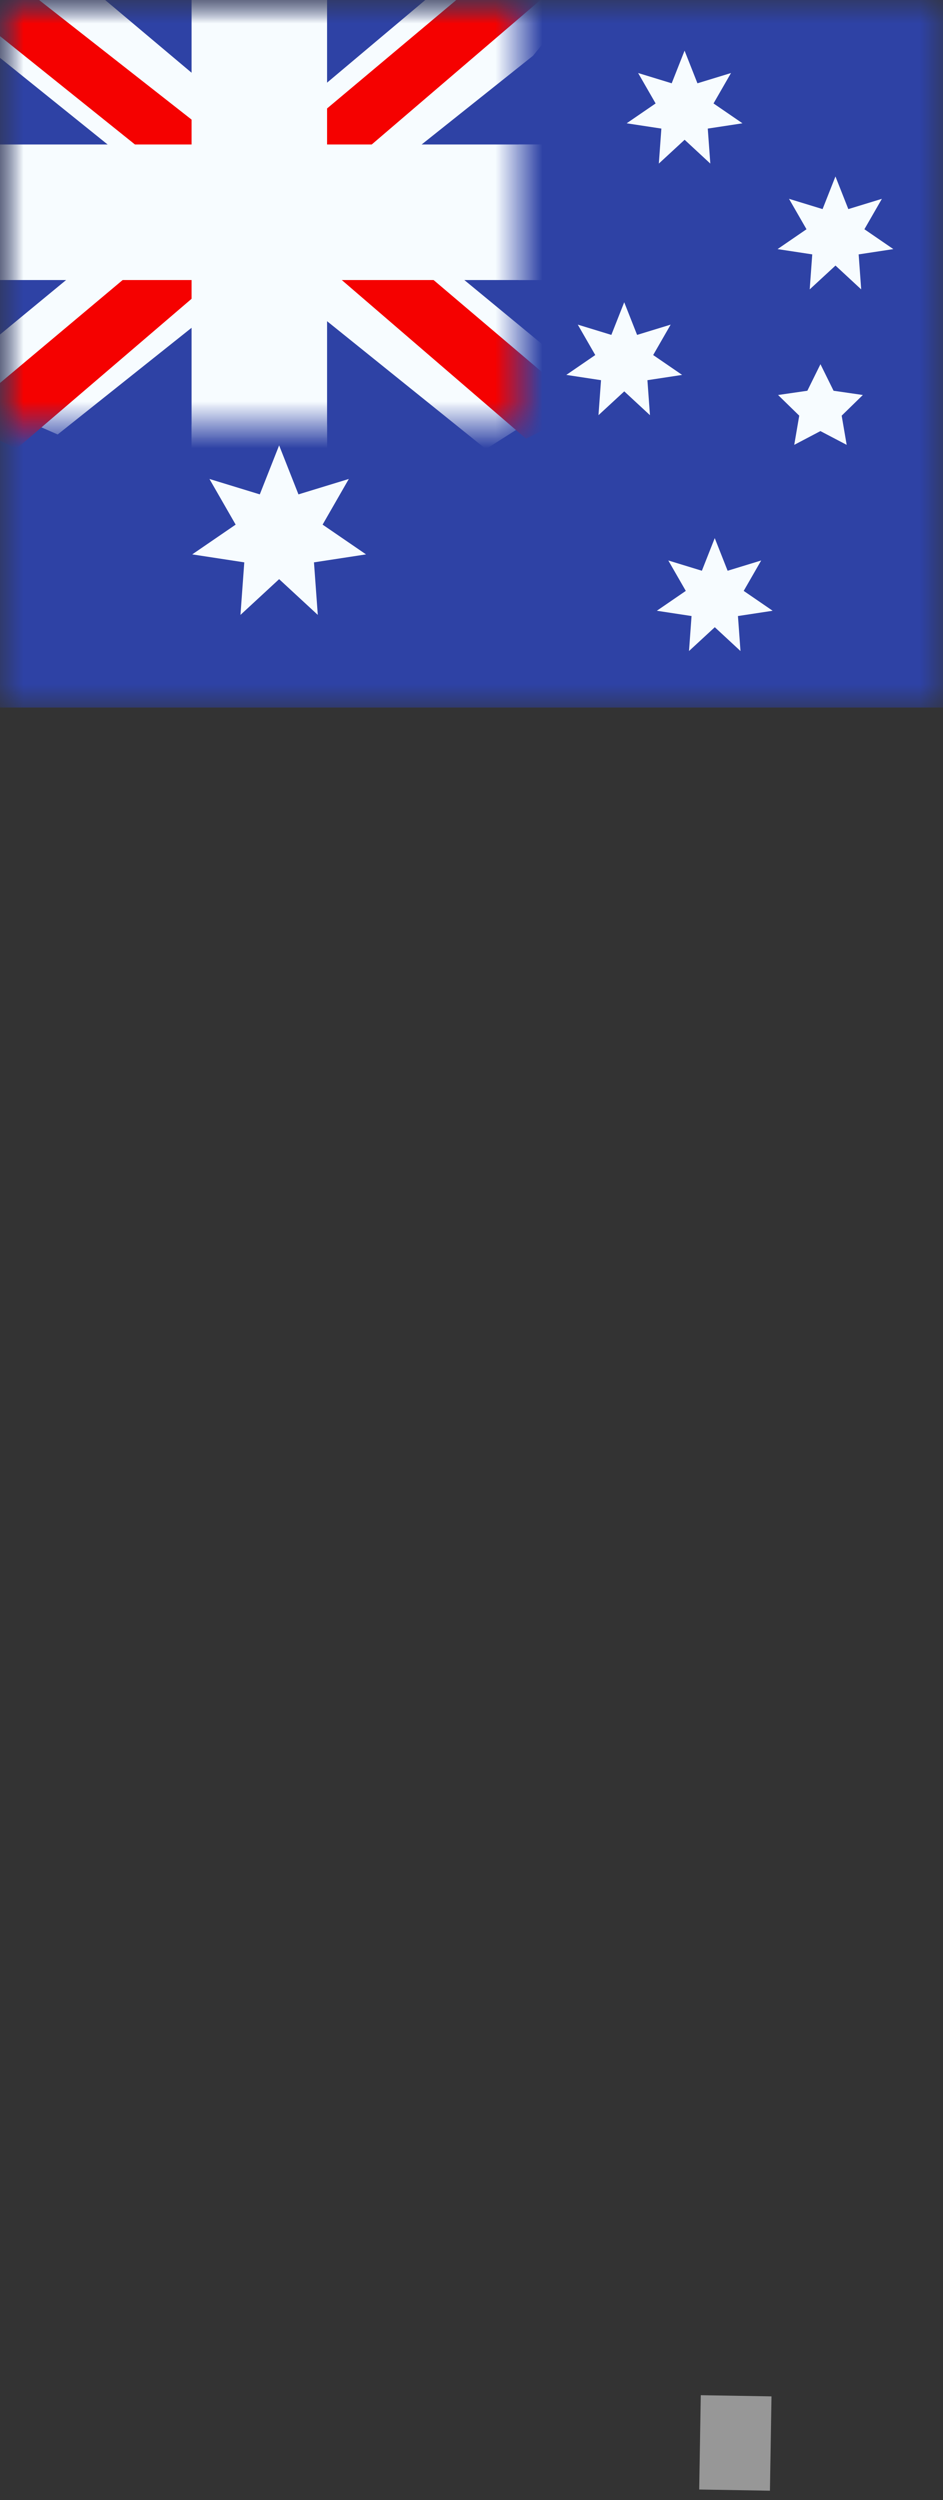 <svg fill="none" height="53" viewBox="0 0 20 53" width="20" xmlns="http://www.w3.org/2000/svg" xmlns:xlink="http://www.w3.org/1999/xlink"><rect x="0" y="0" width="20" height="53" fill="#333333" stroke="none"/><mask id="a" height="15" maskUnits="userSpaceOnUse" width="20" x="0" y="0"><path d="m0 0h20v15h-20z" fill="#fff"/></mask><mask id="b" height="9" maskUnits="userSpaceOnUse" width="11" x="0" y="0"><path d="m0 0h11v9h-11z" fill="#fff"/></mask><mask id="c" fill="#000" height="11" maskUnits="userSpaceOnUse" width="13" x="-1" y="-1"><path d="m-1-1h13v11h-13z" fill="#fff"/><path clip-rule="evenodd" d="m6 0h-1v4h-5v1h5v4h1v-4h5v-1h-5z" fill="#000" fill-rule="evenodd"/></mask><g mask="url(#a)"><path clip-rule="evenodd" d="m0 0h20v15h-20z" fill="#2e42a5" fill-rule="evenodd"/><path d="m0 0h11v9h-11z" fill="#2e42a5"/><g mask="url(#b)"><path d="m-1.253 8.125 2.476 1.086 10.083-8.03 1.306-1.613-2.647-.363-4.113 3.46-3.31 2.332z" fill="#f7fcff"/><path d="m-.914 8.886 1.261.63 11.796-10.099h-1.771z" fill="#f50100"/><path d="m12.503 8.125-2.197 1.396-10.362-8.34-1.306-1.613 2.647-.363 4.113 3.46 3.31 2.332z" fill="#f7fcff"/><path d="m12.418 8.671-1.261.63-5.023-4.324-1.489-.483-6.133-4.922h1.771l6.129 4.805 1.628.579z" fill="#f50100"/><path clip-rule="evenodd" d="m6 0h-1v4h-5v1h5v4h1v-4h5v-1h-5z" fill="#f50100" fill-rule="evenodd"/><path d="m5 0v-.938h-.938v.938zm1 0h.938v-.938h-.938zm-1 4v.938h.938v-.938zm-5 0v-.938h-.938v.938zm0 1h-.938v.938h.938zm5 0h.938v-.938h-.938zm0 4h-.938v.938h.938zm1 0v.938h.938v-.938zm0-4v-.938h-.938v.938zm5 0v.938h.938v-.938zm0-1h.938v-.938h-.938zm-5 0h-.938v.938h.938zm-1-3.062h1v-1.875h-1zm.938 3.062v-4h-1.875v4zm-5.938.938h5v-1.875h-5zm.938.062v-1h-1.875v1zm4.062-.938h-5v1.875h5zm.938 4.938v-4h-1.875v4zm.062-.938h-1v1.875h1zm-.938-3.062v4h1.875v-4zm5.938-.938h-5v1.875h5zm-.938-.062v1h1.875v-1zm-4.062.938h5v-1.875h-5zm-.938-4.938v4h1.875v-4z" fill="#f7fcff" mask="url(#c)"/></g></g><g fill="#f7fcff"><path d="m5.92 12.278-.82.758.081-1.114-1.104-.169.921-.631-.556-.968 1.068.327.41-1.039.41 1.039 1.068-.327-.556.968.921.631-1.104.169.081 1.114z"/><path d="m13.24 8.297-.547.505.054-.742-.736-.112.614-.421-.371-.645.712.218.273-.692.273.692.712-.218-.371.645.614.421-.736.112.054.742z"/><path d="m14.52 2.963-.547.505.054-.742-.736-.112.614-.421-.371-.645.712.218.273-.692.273.692.712-.218-.371.645.614.421-.736.112.054.742z"/><path d="m17.72 5.63-.547.505.054-.742-.736-.112.614-.421-.371-.645.712.218.273-.692.273.692.712-.218-.371.645.614.421-.736.112.054.742z"/><path d="m15.16 13.297-.547.505.054-.742-.736-.112.614-.421-.371-.645.712.218.273-.692.273.692.712-.218-.371.645.614.421-.736.112.054.742z"/><path d="m17.4 9.139-.555.292.106-.619-.449-.438.621-.09.278-.563.278.563.621.09-.449.438.106.619z"/></g><path d="m14.846 51.778 1.5.025" stroke="#979797" stroke-width="2"/></svg>